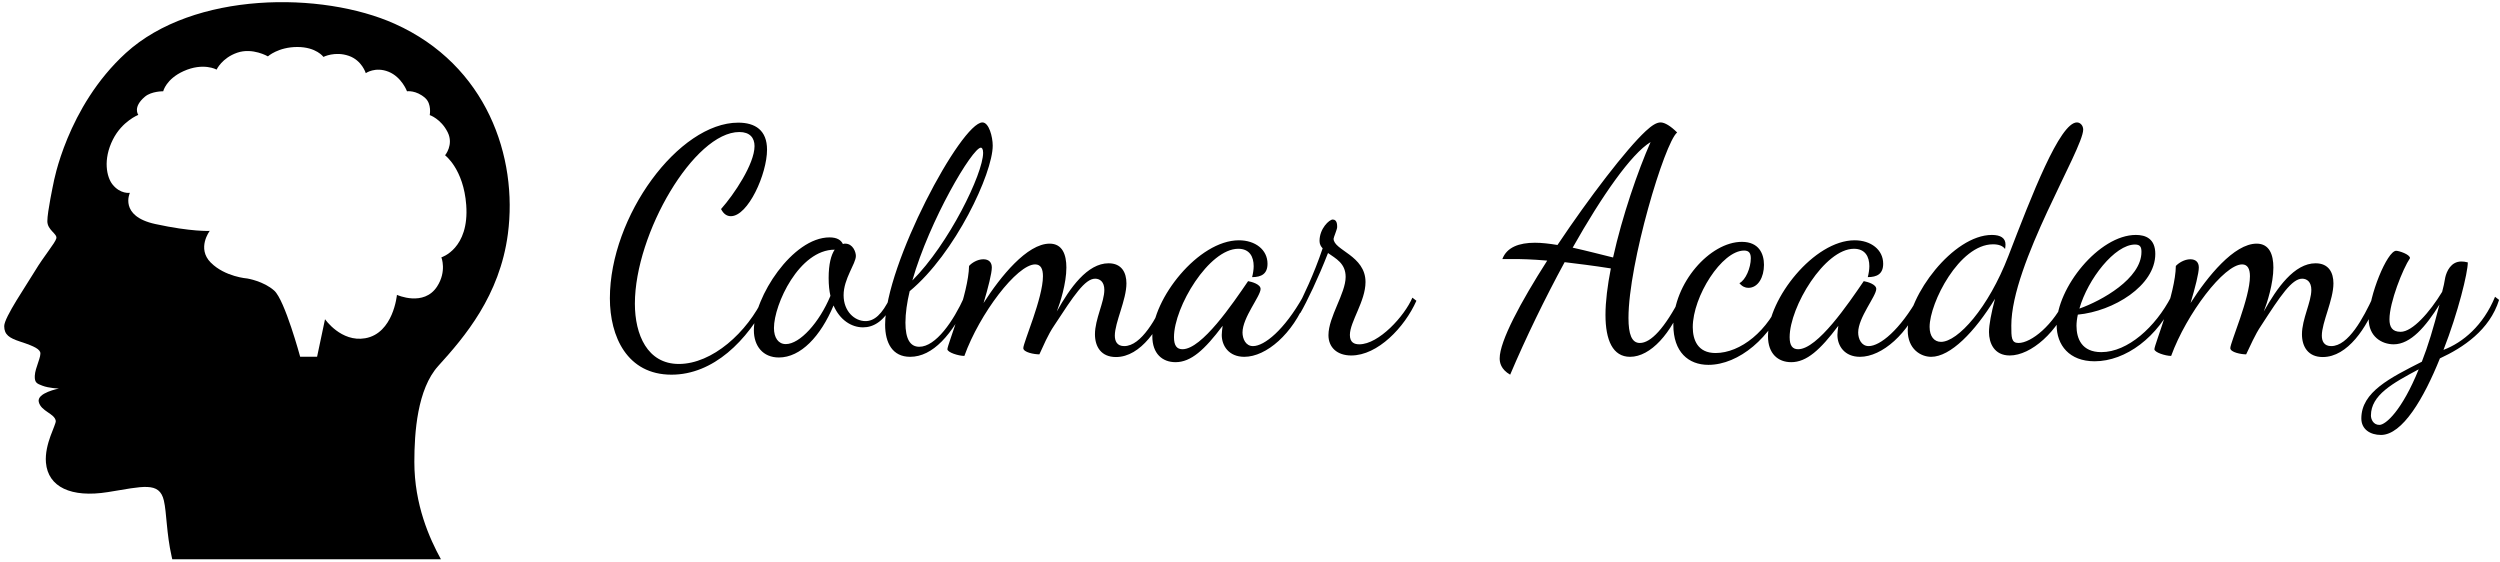 <svg data-v-423bf9ae="" xmlns="http://www.w3.org/2000/svg" viewBox="0 0 480 108" class="iconLeft"><!----><!----><!----><g data-v-423bf9ae="" id="89f1c1a9-37e1-4f43-9bb0-8fc507e05b7e" fill="black" transform="matrix(4.286,0,0,4.286,117.097,11.505)"><path d="M5.80 3.23C6.27 3.23 6.48 3.49 6.48 3.86C6.48 4.66 5.56 6.03 4.98 6.68C5.10 6.92 5.26 7.00 5.42 7.00C6.19 7.00 7.04 5.11 7.04 4.02C7.04 3.15 6.51 2.81 5.75 2.81C3.09 2.81 0 6.99 0 10.68C0 12.39 0.77 14.10 2.76 14.10C4.63 14.10 6.16 12.59 7.10 10.75L6.90 10.61C6.16 12.21 4.58 13.62 3.09 13.62C1.68 13.62 1.12 12.31 1.12 10.92C1.12 7.77 3.78 3.23 5.80 3.23ZM12.56 10.64C12.19 11.41 11.84 11.70 11.45 11.70C10.96 11.70 10.47 11.26 10.47 10.54C10.47 9.80 11.02 9.13 11.02 8.78C11.02 8.61 10.89 8.23 10.54 8.23C10.50 8.23 10.47 8.23 10.44 8.25C10.36 8.08 10.19 7.95 9.84 7.95C8.18 7.95 6.45 10.63 6.45 12.11C6.45 12.82 6.86 13.33 7.57 13.33C8.55 13.33 9.44 12.38 10.02 11.00C10.30 11.65 10.82 11.98 11.34 11.98C11.80 11.98 12.33 11.72 12.74 10.78ZM7.88 12.73C7.55 12.73 7.35 12.45 7.35 12.01C7.35 10.95 8.48 8.50 10.07 8.50C9.91 8.74 9.80 9.14 9.80 9.77C9.80 10.09 9.83 10.35 9.88 10.57C9.38 11.77 8.51 12.73 7.88 12.73ZM17.15 3.84C17.15 3.44 16.98 2.80 16.69 2.80C15.74 2.80 12.33 9.17 12.33 11.86C12.33 12.68 12.66 13.30 13.45 13.30C14.46 13.30 15.34 12.32 16.09 10.72L15.88 10.61C15.39 11.70 14.60 12.85 13.86 12.85C13.45 12.85 13.24 12.50 13.24 11.77C13.24 11.35 13.31 10.86 13.43 10.36C15.47 8.67 17.15 5.08 17.15 3.84ZM16.62 3.93C16.66 3.93 16.72 3.98 16.72 4.16C16.72 5.10 15.18 8.25 13.55 9.88C14.32 7.18 16.24 3.93 16.62 3.93ZM19.24 13.19C19.42 12.81 19.61 12.33 19.91 11.89C20.78 10.56 21.28 9.80 21.74 9.80C21.95 9.80 22.15 9.94 22.15 10.30C22.15 10.85 21.73 11.61 21.73 12.29C21.73 12.85 22.01 13.31 22.67 13.31C23.79 13.31 24.64 11.98 25.09 10.81L24.92 10.61C24.49 11.56 23.81 12.82 23.04 12.82C22.72 12.82 22.62 12.60 22.62 12.35C22.62 11.76 23.14 10.75 23.14 10.01C23.14 9.53 22.93 9.11 22.34 9.11C21.39 9.11 20.61 10.21 20.02 11.27C20.17 10.89 20.45 10.01 20.45 9.30C20.45 8.72 20.27 8.23 19.70 8.23C18.69 8.23 17.50 9.70 16.74 10.89C16.95 10.19 17.11 9.55 17.11 9.30C17.11 9.07 16.98 8.93 16.73 8.93C16.46 8.93 16.20 9.10 16.09 9.23C16.07 10.46 15.12 12.75 15.12 12.96C15.12 13.10 15.61 13.26 15.88 13.26C16.56 11.37 18.24 9.16 19.05 9.16C19.31 9.16 19.40 9.37 19.40 9.69C19.40 10.67 18.52 12.66 18.52 12.91C18.52 13.10 19.01 13.19 19.24 13.19ZM28.59 9.91C27.90 10.92 26.52 12.96 25.65 12.96C25.40 12.96 25.27 12.80 25.27 12.42C25.27 11.06 26.84 8.46 28.15 8.46C28.66 8.46 28.84 8.82 28.84 9.24C28.84 9.39 28.81 9.58 28.77 9.73C29.18 9.73 29.46 9.59 29.46 9.13C29.46 8.50 28.91 8.08 28.18 8.08C26.36 8.08 24.30 10.71 24.30 12.38C24.30 13.16 24.75 13.54 25.34 13.54C26.03 13.54 26.64 12.99 27.45 11.91C27.43 12.07 27.41 12.21 27.41 12.32C27.41 12.81 27.73 13.30 28.42 13.30C29.41 13.30 30.60 12.26 31.19 10.75L31.05 10.61C30.21 12.10 29.32 12.82 28.81 12.82C28.48 12.82 28.34 12.49 28.34 12.21C28.34 11.54 29.15 10.58 29.15 10.26C29.15 10.05 28.76 9.94 28.59 9.91ZM30.93 11.34C31.22 10.84 31.74 9.76 32.17 8.65C32.52 8.90 32.96 9.11 32.96 9.72C32.96 10.46 32.19 11.51 32.19 12.33C32.19 12.88 32.58 13.24 33.21 13.24C34.40 13.24 35.60 11.98 36.13 10.79L35.95 10.65C35.60 11.47 34.45 12.74 33.57 12.74C33.35 12.74 33.15 12.66 33.15 12.32C33.15 11.73 33.85 10.81 33.85 9.95C33.85 8.76 32.42 8.53 32.42 8.01C32.42 7.95 32.58 7.59 32.58 7.49C32.58 7.39 32.58 7.15 32.38 7.15C32.23 7.15 31.79 7.55 31.79 8.11C31.79 8.25 31.85 8.36 31.93 8.44C31.53 9.63 31.05 10.61 30.80 11.10ZM40.47 8.92C40.82 8.92 41.30 8.93 41.99 8.99C40.80 10.85 39.86 12.60 39.86 13.37C39.86 13.55 39.91 13.86 40.33 14.10C41.03 12.45 41.89 10.68 42.77 9.06C43.34 9.13 44.02 9.21 44.84 9.34C44.69 10.11 44.60 10.82 44.60 11.42C44.60 12.56 44.93 13.30 45.70 13.30C46.62 13.30 47.56 12.25 48.12 10.75L47.98 10.61C47.25 12.03 46.63 12.68 46.14 12.68C45.77 12.68 45.63 12.28 45.63 11.56C45.63 9.11 47.25 3.70 47.81 3.25C47.53 2.97 47.26 2.80 47.07 2.80C46.89 2.80 46.68 2.93 46.40 3.19C45.53 4.00 43.88 6.15 42.45 8.29C42.08 8.23 41.75 8.19 41.44 8.19C40.73 8.19 40.18 8.39 39.98 8.92ZM46.62 3.68C46.05 4.97 45.35 7.00 44.94 8.85C44.41 8.72 43.76 8.55 43.13 8.41C44.44 6.09 45.75 4.21 46.62 3.68ZM50.71 8.15C49.28 8.15 47.64 10.00 47.64 11.87C47.64 13.08 48.31 13.66 49.21 13.66C50.57 13.66 52.04 12.43 52.68 10.74L52.50 10.60C51.90 12.15 50.64 13.13 49.53 13.13C48.73 13.13 48.51 12.54 48.51 11.97C48.51 10.60 49.81 8.54 50.81 8.54C51.04 8.54 51.11 8.67 51.11 8.89C51.11 9.31 50.88 9.86 50.60 10.00C50.72 10.15 50.86 10.21 51.00 10.21C51.44 10.21 51.70 9.73 51.70 9.18C51.70 8.69 51.48 8.15 50.71 8.15ZM56.17 9.91C55.48 10.92 54.10 12.96 53.23 12.96C52.98 12.96 52.85 12.80 52.85 12.42C52.85 11.06 54.42 8.46 55.73 8.46C56.24 8.46 56.42 8.82 56.42 9.24C56.42 9.39 56.39 9.58 56.35 9.73C56.76 9.73 57.04 9.59 57.04 9.13C57.04 8.50 56.49 8.08 55.76 8.08C53.94 8.08 51.88 10.71 51.88 12.38C51.88 13.16 52.33 13.54 52.92 13.54C53.61 13.54 54.22 12.99 55.03 11.91C55.01 12.07 54.99 12.21 54.99 12.32C54.99 12.81 55.31 13.30 56.00 13.30C56.99 13.30 58.18 12.26 58.77 10.75L58.63 10.61C57.79 12.10 56.90 12.82 56.39 12.82C56.06 12.82 55.92 12.49 55.92 12.21C55.92 11.54 56.73 10.58 56.73 10.26C56.73 10.05 56.34 9.94 56.17 9.91ZM62.50 8.47C62.51 8.40 62.52 8.34 62.52 8.27C62.52 7.98 62.30 7.84 61.91 7.84C60.17 7.84 58.14 10.57 58.14 12.12C58.14 12.95 58.72 13.30 59.19 13.30C60.05 13.30 61.14 12.19 62.05 10.70C61.88 11.34 61.78 11.87 61.78 12.19C61.78 12.68 62.01 13.24 62.71 13.24C63.66 13.24 64.88 12.18 65.42 10.74L65.25 10.61C64.67 11.89 63.67 12.68 63.10 12.68C62.78 12.68 62.78 12.43 62.78 11.90C62.78 9.13 66.00 4.00 66.00 3.12C66.00 2.94 65.87 2.80 65.72 2.80C64.95 2.80 63.69 6.08 62.65 8.78C61.75 11.12 60.38 12.63 59.63 12.63C59.32 12.63 59.12 12.38 59.12 11.96C59.12 10.88 60.45 8.26 61.96 8.26C62.22 8.26 62.40 8.33 62.50 8.47ZM69.23 8.69C69.23 8.01 68.80 7.84 68.36 7.84C66.71 7.84 64.81 10.21 64.81 11.87C64.81 12.78 65.38 13.50 66.51 13.50C67.90 13.50 69.36 12.42 70.11 10.74L69.94 10.61C69.24 11.96 68.00 13.09 66.81 13.09C65.94 13.09 65.70 12.49 65.70 11.91C65.70 11.77 65.72 11.59 65.76 11.41C67.35 11.26 69.23 10.12 69.23 8.69ZM68.32 8.27C68.56 8.27 68.61 8.39 68.61 8.60C68.61 9.80 66.82 10.79 65.83 11.14C66.21 9.81 67.42 8.27 68.32 8.27ZM73.30 13.19C73.49 12.81 73.68 12.33 73.98 11.89C74.84 10.56 75.35 9.80 75.81 9.80C76.02 9.80 76.22 9.94 76.22 10.30C76.22 10.85 75.80 11.61 75.80 12.29C75.80 12.85 76.08 13.31 76.73 13.31C77.85 13.31 78.71 11.98 79.16 10.81L78.99 10.61C78.55 11.56 77.88 12.82 77.11 12.82C76.79 12.82 76.69 12.60 76.69 12.35C76.69 11.76 77.21 10.75 77.21 10.01C77.21 9.53 77 9.11 76.41 9.11C75.46 9.11 74.68 10.21 74.09 11.27C74.24 10.89 74.52 10.01 74.52 9.30C74.52 8.72 74.34 8.23 73.77 8.23C72.76 8.23 71.57 9.70 70.81 10.89C71.02 10.19 71.18 9.55 71.18 9.30C71.18 9.07 71.05 8.93 70.80 8.93C70.53 8.93 70.27 9.10 70.15 9.23C70.14 10.46 69.19 12.75 69.19 12.96C69.19 13.10 69.68 13.26 69.94 13.26C70.63 11.37 72.31 9.16 73.12 9.16C73.37 9.16 73.47 9.37 73.47 9.69C73.47 10.67 72.59 12.66 72.59 12.91C72.59 13.10 73.08 13.19 73.30 13.19ZM83.23 9.07C83.12 9.04 83.02 9.03 82.94 9.03C82.47 9.03 82.28 9.48 82.22 9.74C82.18 9.97 82.14 10.18 82.08 10.39C81.52 11.31 80.75 12.18 80.22 12.18C79.84 12.18 79.72 11.96 79.72 11.62C79.72 10.86 80.32 9.35 80.64 8.88C80.64 8.71 80.14 8.55 80.02 8.55C79.62 8.55 78.79 10.57 78.79 11.61C78.79 12.39 79.37 12.74 79.91 12.74C80.67 12.74 81.35 11.94 81.96 10.96C81.70 11.98 81.44 12.84 81.17 13.52C79.76 14.24 78.46 14.87 78.46 16.06C78.46 16.55 78.86 16.80 79.34 16.80C80.30 16.80 81.26 15.16 81.98 13.37C83.02 12.89 84.21 12.10 84.63 10.75L84.45 10.61C83.92 11.90 83.01 12.66 82.14 12.99C82.80 11.30 83.23 9.53 83.23 9.07ZM79.27 16.35C78.99 16.35 78.89 16.09 78.89 15.93C78.89 15.01 79.87 14.48 81.03 13.86C80.28 15.71 79.55 16.35 79.27 16.35Z"></path></g><!----><g data-v-423bf9ae="" id="b9b824ab-1ece-4f9d-ba06-9f5ed67a89e7" transform="matrix(1.09,0,0,1.09,-5.033,-0.592)" stroke="none" fill="black"><path d="M94.078 41.762c1.787-13.531-3.702-29.744-19.914-37.02-12.819-5.753-35.445-5.743-47.379 5.136-10.408 9.49-12.754 22.959-12.754 22.959s-1.074 5.004-1.074 6.665c0 1.588 1.788 2.213 1.583 3.029-.204.816-2.207 3.151-3.738 5.703-1.53 2.551-5.443 8.222-5.443 9.752s.916 2.097 2.753 2.709c1.836.612 3.265 1.122 3.571 1.836s-.875 2.754-.938 4.209c-.054 1.241.4 1.379 1.33 1.74 1.153.449 2.923.507 2.923.507s-3.943.745-3.551 2.359c.406 1.675 2.781 2.015 2.992 3.327.105.662-2.008 4.053-1.73 7.354.363 4.308 4.444 6.236 10.914 5.198 6.167-.99 9.067-1.91 9.86 1.491.499 2.141.446 5.753 1.364 9.836.038.163.077.338.114.51h47.327c-2.024-3.689-4.685-9.61-4.685-17.144 0-5.169.514-12.842 4.221-16.923 4.647-5.116 10.819-12.361 12.254-23.233zM74.537 52.486s-.619 6.769-5.588 7.639c-4.255.744-7.08-3.354-7.08-3.354l-1.398 6.613h-2.979s-2.701-9.966-4.564-11.644c-1.864-1.677-4.752-2.142-4.752-2.142s-3.912-.28-6.428-2.794c-2.515-2.516-.186-5.59-.186-5.59s-3.167.187-9.595-1.21c-6.427-1.398-4.471-5.497-4.471-5.497s-1.677.28-3.074-1.49c-.993-1.258-1.717-4.335.093-7.918 1.622-3.209 4.469-4.323 4.469-4.323s-1.054-1.338 1.169-3.207c1.161-.976 3.211-.947 3.211-.947s.501-2.151 3.587-3.546c3.496-1.579 5.822-.273 5.822-.273s.934-2.046 3.635-2.978c2.702-.931 5.4.649 5.4.649s1.828-1.653 5.182-1.653c3.353 0 4.601 1.747 4.601 1.747s2.02-1.038 4.471-.187c2.316.805 2.986 3.05 2.986 3.05s1.673-1.187 4-.255c2.329.932 3.262 3.447 3.262 3.447s1.605-.235 3.202 1.183c1.185 1.054.802 3.009.802 3.009s1.976.656 3.158 3.021c1.101 2.201-.456 4.059-.456 4.059s3.26 2.422 3.726 8.756c.568 7.728-4.377 9.222-4.377 9.222s.978 2.452-.746 5.123c-2.346 3.635-7.082 1.49-7.082 1.49z"></path></g><!----></svg>